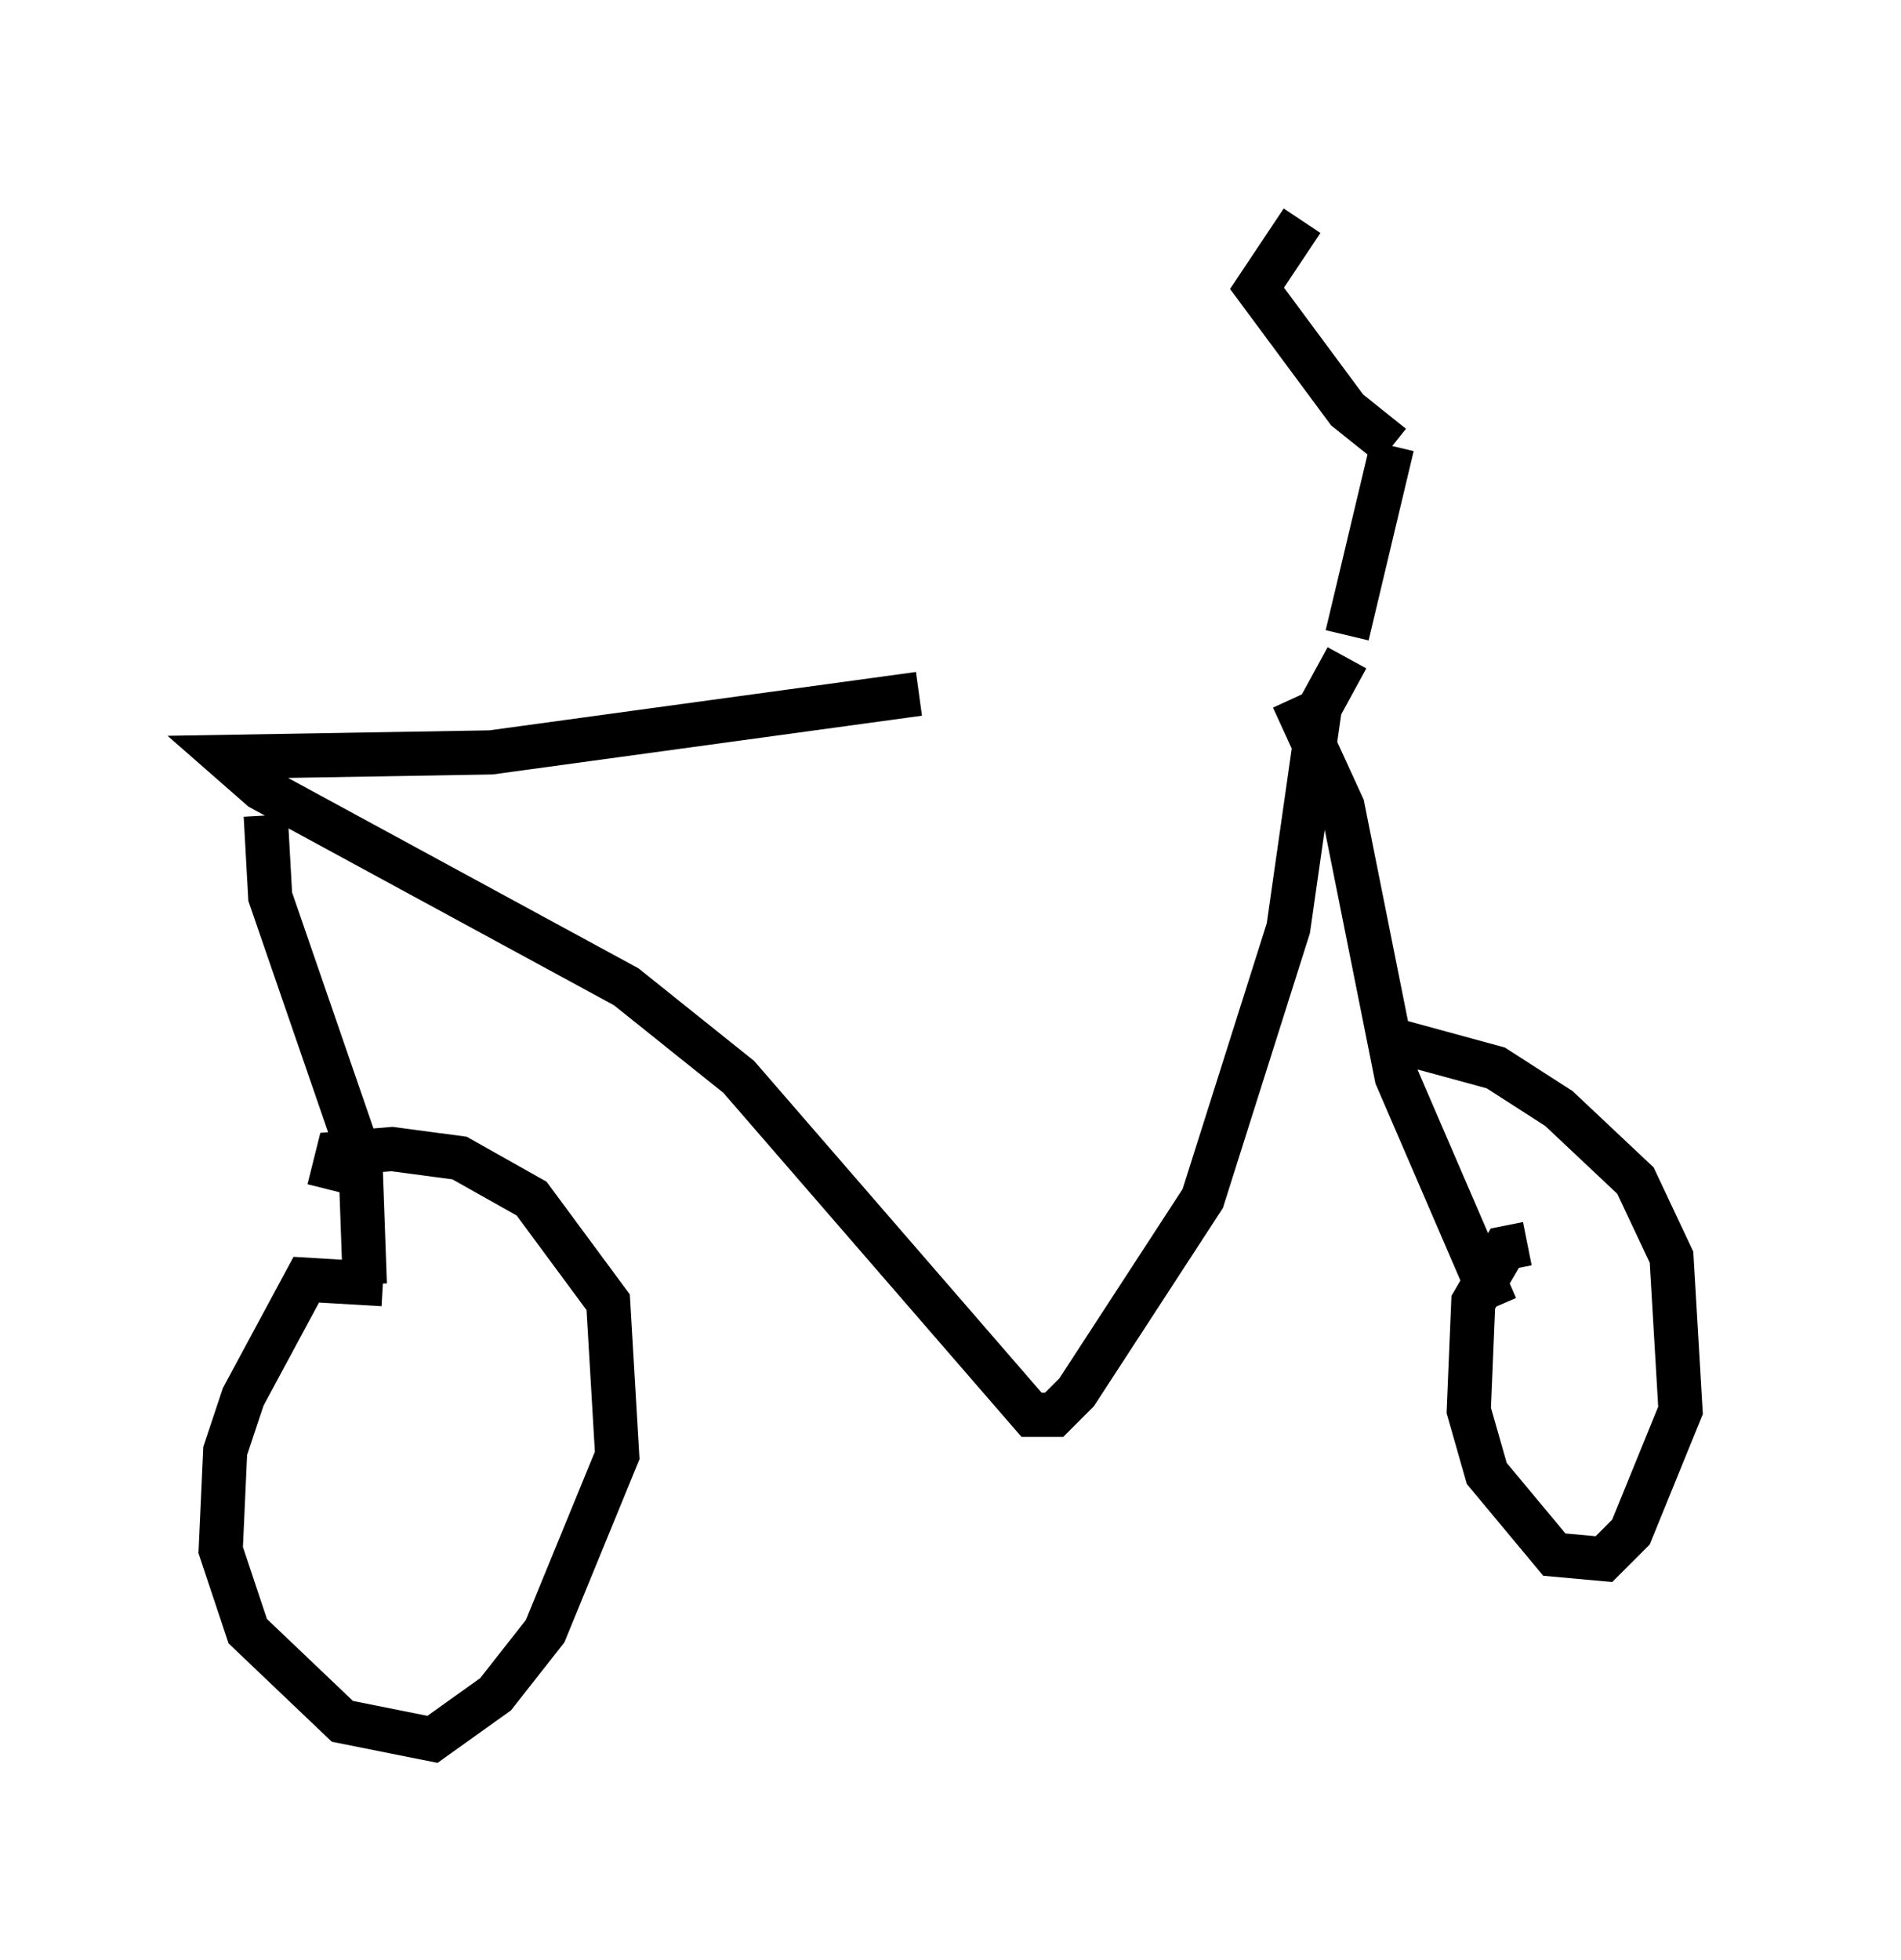 <?xml version="1.0" encoding="utf-8" ?>
<svg baseProfile="full" height="44.402" version="1.1" width="43.075" xmlns="http://www.w3.org/2000/svg" xmlns:ev="http://www.w3.org/2001/xml-events" xmlns:xlink="http://www.w3.org/1999/xlink"><defs /><rect fill="white" height="44.402" width="43.075" x="0" y="0" /><path d="M31.338, 15.208 m-10.515, 0.51 l-9.698, 1.327 -6.023, 0.102 l0.817, 0.715 8.269, 4.492 l2.552, 2.042 6.635, 7.656 l0.51, 0.0 0.51, -0.51 l2.858, -4.39 1.94, -6.125 l0.715, -5.002 0.613, -1.123 m1.327, 0.0 l0.0, 0.0 m-25.827, 3.573 l0.102, 1.838 2.042, 5.921 l0.102, 2.858 m0.408, 0.0 l-1.735, -0.102 -1.429, 2.654 l-0.408, 1.225 -0.102, 2.246 l0.613, 1.838 2.144, 2.042 l2.042, 0.408 1.429, -1.021 l1.123, -1.429 1.633, -3.981 l-0.204, -3.471 -1.735, -2.348 l-1.633, -0.919 -1.531, -0.204 l-1.225, 0.102 -0.204, 0.817 m21.846, -11.127 l1.123, 2.45 1.225, 6.125 l2.246, 5.206 m0.715, -1.429 l-0.51, 0.102 -0.715, 1.225 l-0.102, 2.45 0.408, 1.429 l1.531, 1.838 1.123, 0.102 l0.613, -0.613 1.123, -2.756 l-0.204, -3.471 -0.817, -1.735 l-1.735, -1.633 -1.429, -0.919 l-2.246, -0.613 m-1.123, -9.188 l1.021, -4.288 m0.0, 0.0 l-1.021, -0.817 -2.042, -2.756 l1.021, -1.531 " fill="none" stroke="black" stroke-width="1" /></svg>